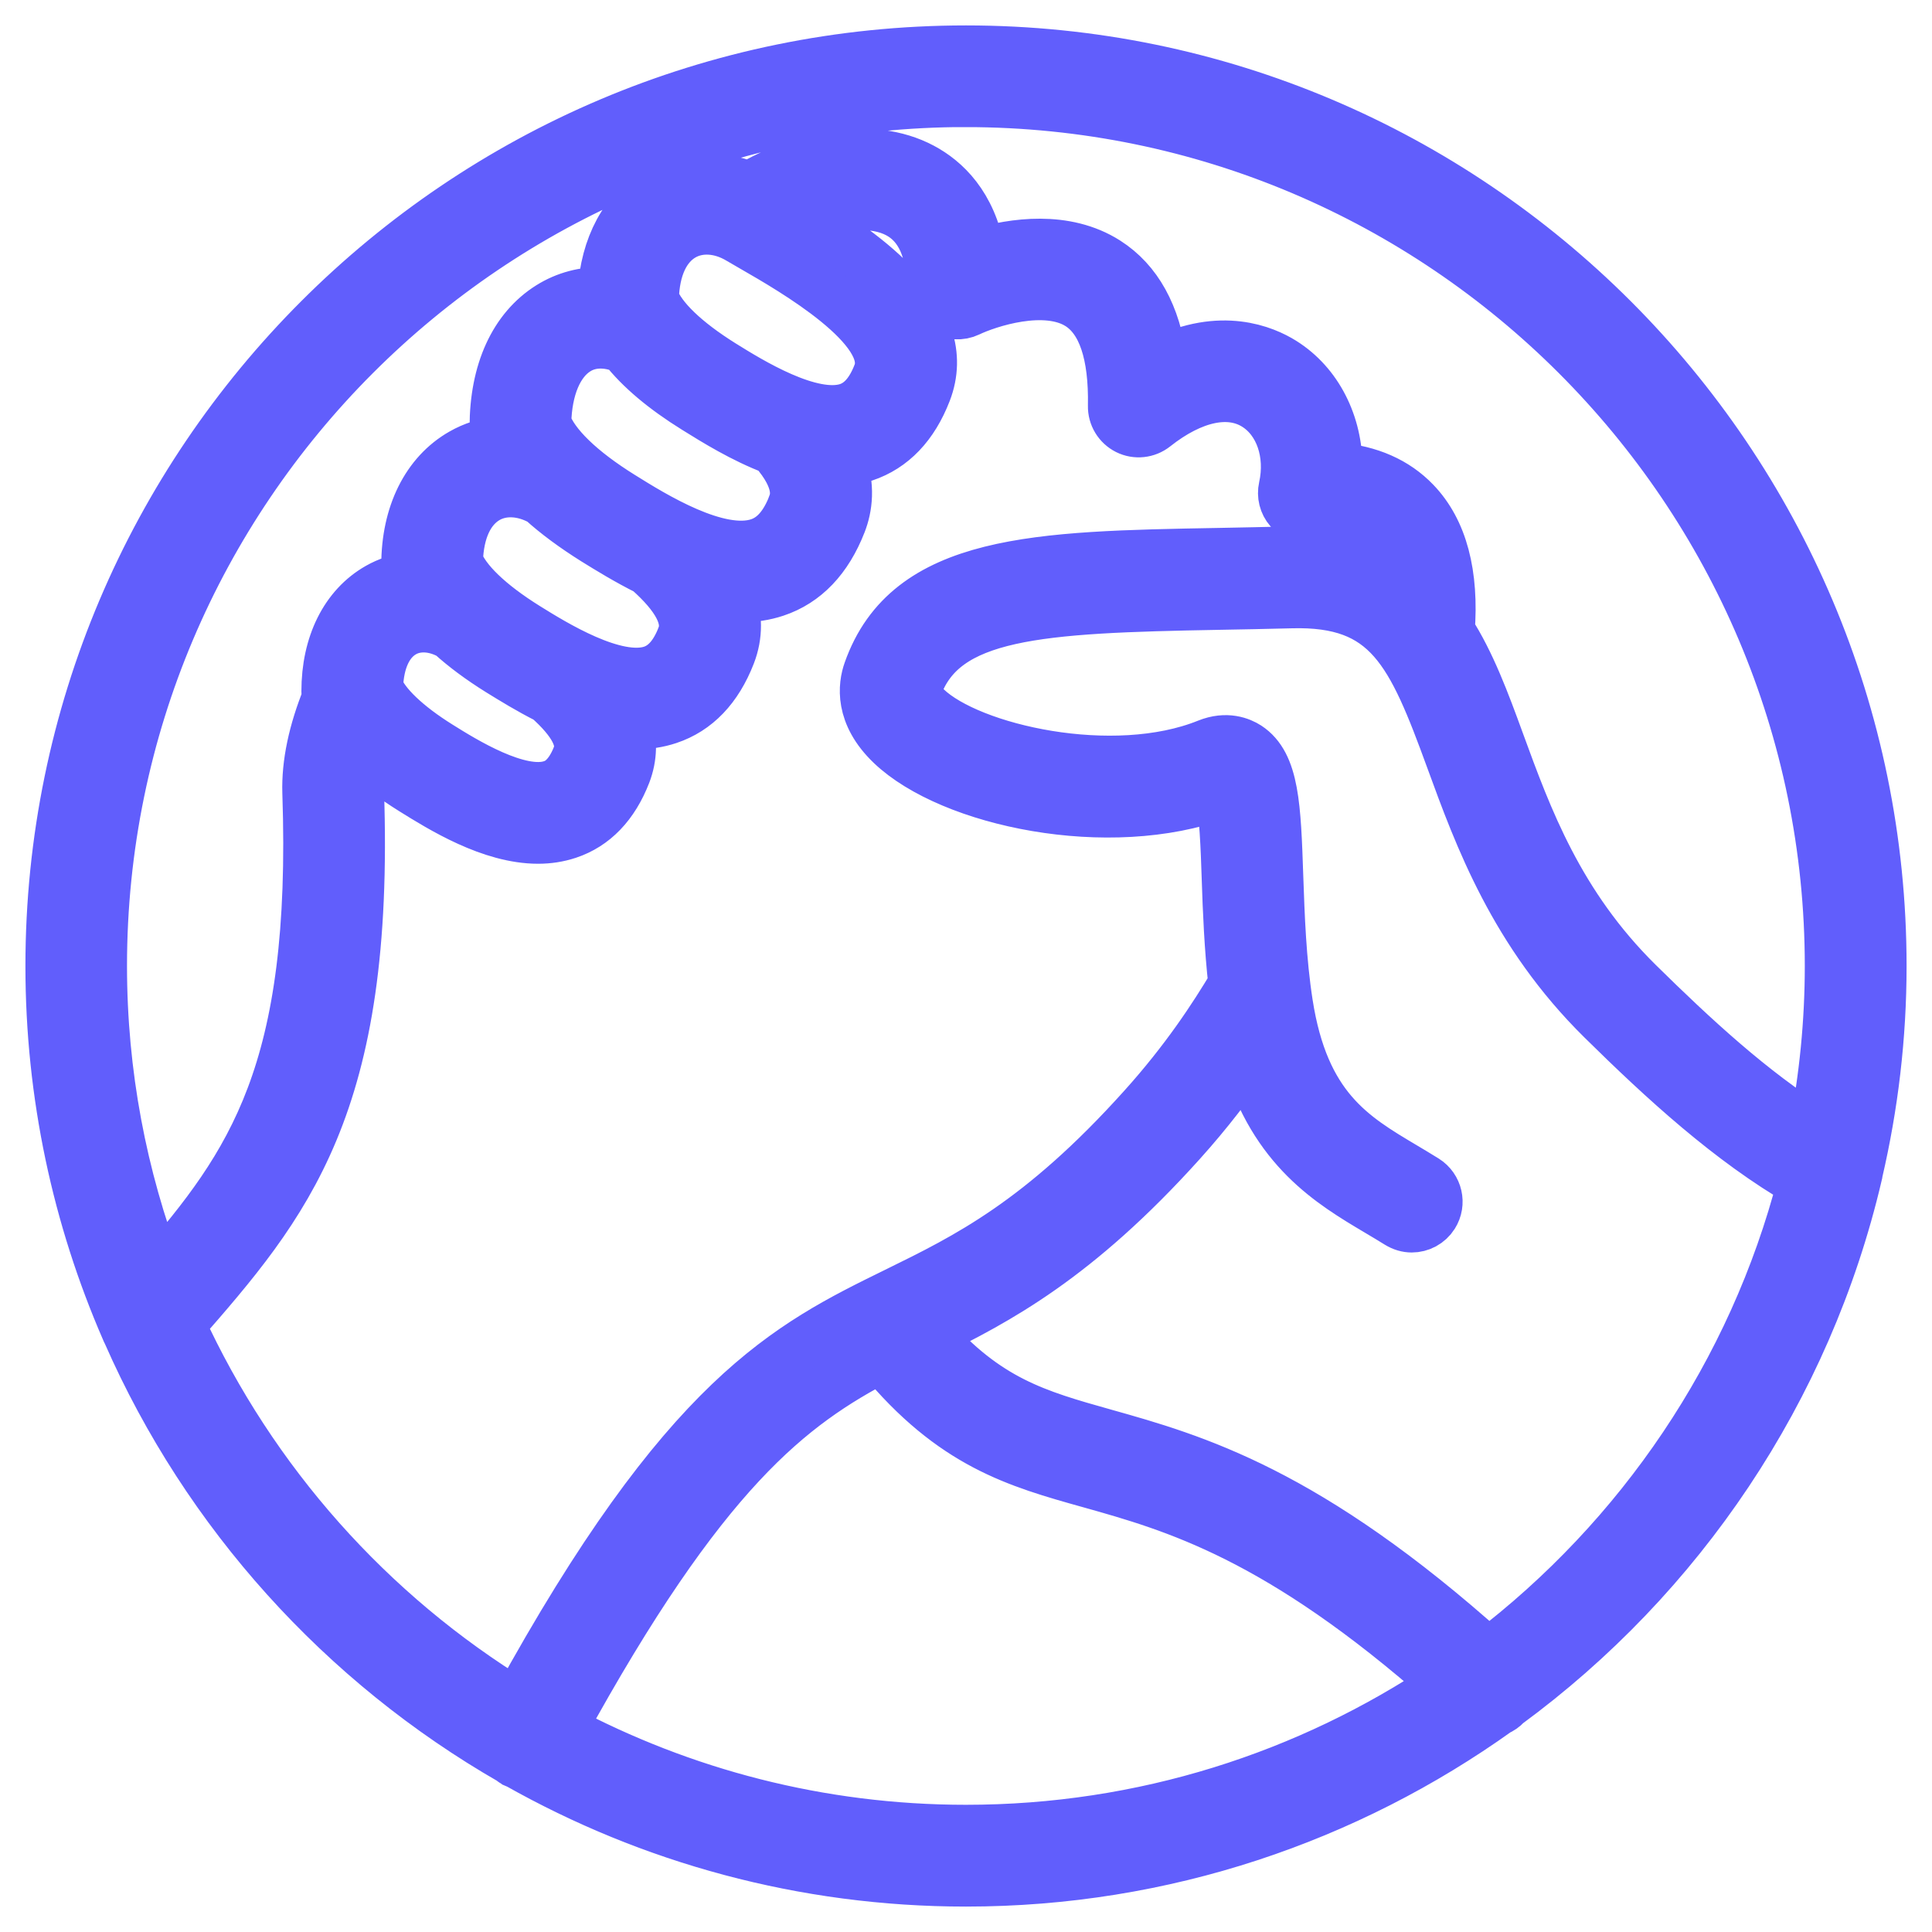 <svg width="38" height="38" viewBox="0 0 38 38" fill="none" xmlns="http://www.w3.org/2000/svg">
<path d="M36.533 23.053C36.836 21.749 37 20.394 37 19C37 9.075 28.925 1 19 1C9.075 1 1 9.075 1 19C1 21.537 1.53 23.954 2.482 26.145C2.493 26.172 2.504 26.198 2.518 26.223C4.074 29.762 6.737 32.706 10.068 34.618C10.085 34.632 10.1 34.65 10.119 34.661C10.142 34.673 10.165 34.678 10.188 34.687C12.794 36.157 15.8 37 19 37C22.894 37 26.5 35.752 29.45 33.643C29.513 33.616 29.573 33.576 29.623 33.521C29.623 33.521 29.625 33.519 29.625 33.517C33.035 31.015 35.532 27.344 36.525 23.098C36.526 23.082 36.533 23.068 36.535 23.052L36.533 23.053ZM18.998 2C28.372 2 35.998 9.626 35.998 19C35.998 20.108 35.888 21.191 35.685 22.239C34.459 21.477 33.298 20.401 32.215 19.334C30.651 17.791 30.031 16.091 29.483 14.591C29.197 13.807 28.914 13.042 28.506 12.409C28.591 11.291 28.366 10.437 27.831 9.881C27.451 9.485 26.937 9.259 26.299 9.204C26.304 8.344 25.91 7.552 25.228 7.126C24.875 6.905 24.02 6.532 22.848 7.114C22.725 6.193 22.362 5.536 21.765 5.154C20.952 4.635 19.929 4.79 19.272 4.983C19.101 4.025 18.581 3.546 18.134 3.308C17.113 2.764 15.742 3.09 14.734 3.682C14.128 3.433 13.478 3.454 12.941 3.76C12.296 4.126 11.913 4.847 11.861 5.751C11.49 5.744 11.132 5.836 10.815 6.034C10.119 6.469 9.736 7.31 9.736 8.4C9.736 8.446 9.743 8.492 9.755 8.536C9.769 8.587 9.792 8.637 9.81 8.688C9.557 8.718 9.312 8.794 9.087 8.923C8.395 9.317 7.999 10.116 7.999 11.114C7.999 11.16 8.006 11.206 8.018 11.25C8.029 11.286 8.045 11.321 8.057 11.356C7.843 11.39 7.635 11.455 7.442 11.565C6.797 11.931 6.428 12.673 6.428 13.598C6.428 13.637 6.435 13.676 6.444 13.713C6.17 14.39 6.036 15.021 6.053 15.586C6.241 21.087 4.951 22.894 3.106 25.027C2.392 23.152 1.998 21.12 1.998 18.998C1.998 9.624 9.624 1.999 18.998 1.999L18.998 2ZM15.602 9.928C15.441 10.342 15.222 10.591 14.931 10.688C14.132 10.955 12.844 10.153 12.225 9.767C11.416 9.264 10.891 8.755 10.736 8.324C10.75 7.638 10.971 7.115 11.345 6.88C11.609 6.714 11.939 6.709 12.278 6.848C12.591 7.248 13.059 7.644 13.681 8.03C14.065 8.269 14.616 8.612 15.219 8.84C15.77 9.465 15.644 9.812 15.6 9.928L15.602 9.928ZM13.423 12.513C13.28 12.884 13.084 13.107 12.826 13.194C12.105 13.434 10.881 12.672 10.358 12.347C9.621 11.888 9.142 11.427 8.999 11.04C9.015 10.439 9.22 9.999 9.582 9.792C9.891 9.617 10.292 9.64 10.66 9.847C10.944 10.105 11.291 10.361 11.697 10.616C11.976 10.789 12.34 11.013 12.747 11.216C13.328 11.729 13.558 12.165 13.423 12.511L13.423 12.513ZM11.368 14.856C11.181 15.339 10.934 15.422 10.852 15.448C10.216 15.66 9.114 14.975 8.644 14.681C7.997 14.278 7.559 13.86 7.428 13.522C7.444 12.997 7.622 12.612 7.935 12.434C8.202 12.282 8.548 12.303 8.87 12.483C9.133 12.722 9.453 12.96 9.829 13.194C10.084 13.351 10.412 13.554 10.78 13.739C11.282 14.185 11.482 14.561 11.367 14.854L11.368 14.856ZM14.211 7.182C13.475 6.723 12.996 6.262 12.853 5.875C12.868 5.274 13.073 4.834 13.436 4.627C13.754 4.447 14.169 4.472 14.545 4.698C14.623 4.744 14.715 4.797 14.819 4.857C15.584 5.297 17.618 6.465 17.277 7.348C17.134 7.719 16.938 7.942 16.68 8.029C15.957 8.269 14.734 7.507 14.211 7.182ZM3.537 26.055C5.622 23.668 7.265 21.762 7.053 15.552C7.044 15.316 7.075 15.059 7.14 14.786C7.4 15.036 7.723 15.286 8.117 15.531C8.684 15.884 9.654 16.489 10.584 16.489C10.783 16.489 10.979 16.46 11.17 16.397C11.684 16.226 12.066 15.828 12.303 15.217C12.428 14.89 12.434 14.559 12.329 14.224C12.391 14.229 12.455 14.238 12.517 14.238C12.731 14.238 12.943 14.208 13.146 14.14C13.697 13.957 14.105 13.529 14.36 12.872C14.506 12.495 14.501 12.11 14.358 11.722C14.434 11.729 14.508 11.739 14.584 11.739C14.812 11.739 15.036 11.707 15.252 11.635C15.835 11.441 16.268 10.986 16.54 10.287C16.659 9.981 16.719 9.561 16.533 9.062C16.692 9.05 16.848 9.027 17 8.976C17.551 8.792 17.959 8.364 18.213 7.707C18.784 6.23 17.015 4.991 15.794 4.263C16.498 3.981 17.204 3.94 17.667 4.187C18.109 4.422 18.334 4.924 18.334 5.675C18.334 5.846 18.422 6.006 18.567 6.097C18.712 6.189 18.895 6.2 19.049 6.126C19.429 5.944 20.562 5.566 21.23 5.995C21.692 6.292 21.917 6.963 21.898 7.986C21.894 8.179 22.002 8.357 22.175 8.444C22.348 8.53 22.555 8.507 22.707 8.387C23.452 7.797 24.179 7.643 24.698 7.97C25.179 8.271 25.403 8.921 25.255 9.587C25.221 9.741 25.26 9.902 25.363 10.02C25.465 10.14 25.617 10.204 25.774 10.195C26.384 10.156 26.834 10.283 27.112 10.571C27.306 10.773 27.414 11.05 27.471 11.349C26.942 11.018 26.269 10.831 25.37 10.854C24.88 10.866 24.412 10.875 23.956 10.884C20.419 10.948 17.863 10.994 17.086 13.197C16.985 13.481 16.909 14.049 17.531 14.644C18.701 15.764 21.811 16.425 24 15.612C24.09 15.934 24.117 16.697 24.136 17.275C24.157 17.918 24.186 18.63 24.267 19.357C23.876 20.01 23.327 20.853 22.482 21.791C20.466 24.034 19.024 24.74 17.63 25.424C15.501 26.468 13.488 27.458 10.166 33.517C7.277 31.754 4.957 29.151 3.537 26.052L3.537 26.055ZM11.036 34.014C13.824 28.921 15.549 27.624 17.332 26.695C18.745 28.407 20 28.762 21.442 29.165C23.101 29.631 25.15 30.211 28.444 33.125C25.74 34.938 22.491 35.998 18.999 35.998C16.123 35.998 13.414 35.277 11.037 34.012L11.036 34.014ZM29.274 32.531C25.712 29.335 23.497 28.706 21.71 28.204C20.39 27.833 19.399 27.552 18.252 26.235C19.618 25.562 21.171 24.746 23.226 22.463C23.767 21.862 24.191 21.3 24.535 20.795C25.069 22.606 26.182 23.269 27.101 23.815C27.24 23.898 27.373 23.976 27.502 24.057C27.585 24.108 27.677 24.135 27.767 24.135C27.933 24.135 28.096 24.052 28.191 23.901C28.338 23.668 28.267 23.359 28.034 23.212C27.894 23.124 27.749 23.039 27.611 22.956C26.599 22.355 25.641 21.786 25.323 19.74C25.191 18.892 25.161 18.016 25.134 17.244C25.087 15.864 25.058 15.031 24.534 14.69C24.403 14.606 24.127 14.487 23.749 14.639C21.894 15.388 19.077 14.742 18.222 13.924C18.109 13.816 17.983 13.659 18.027 13.533C18.55 12.054 20.425 11.952 23.973 11.888C24.429 11.879 24.903 11.872 25.396 11.858C27.315 11.805 27.772 12.821 28.544 14.936C29.099 16.456 29.79 18.348 31.513 20.048C32.723 21.242 34.034 22.444 35.457 23.265C34.487 27.01 32.267 30.254 29.274 32.533L29.274 32.531Z" fill="#615EFC" stroke="#615EFC"/>
</svg>
